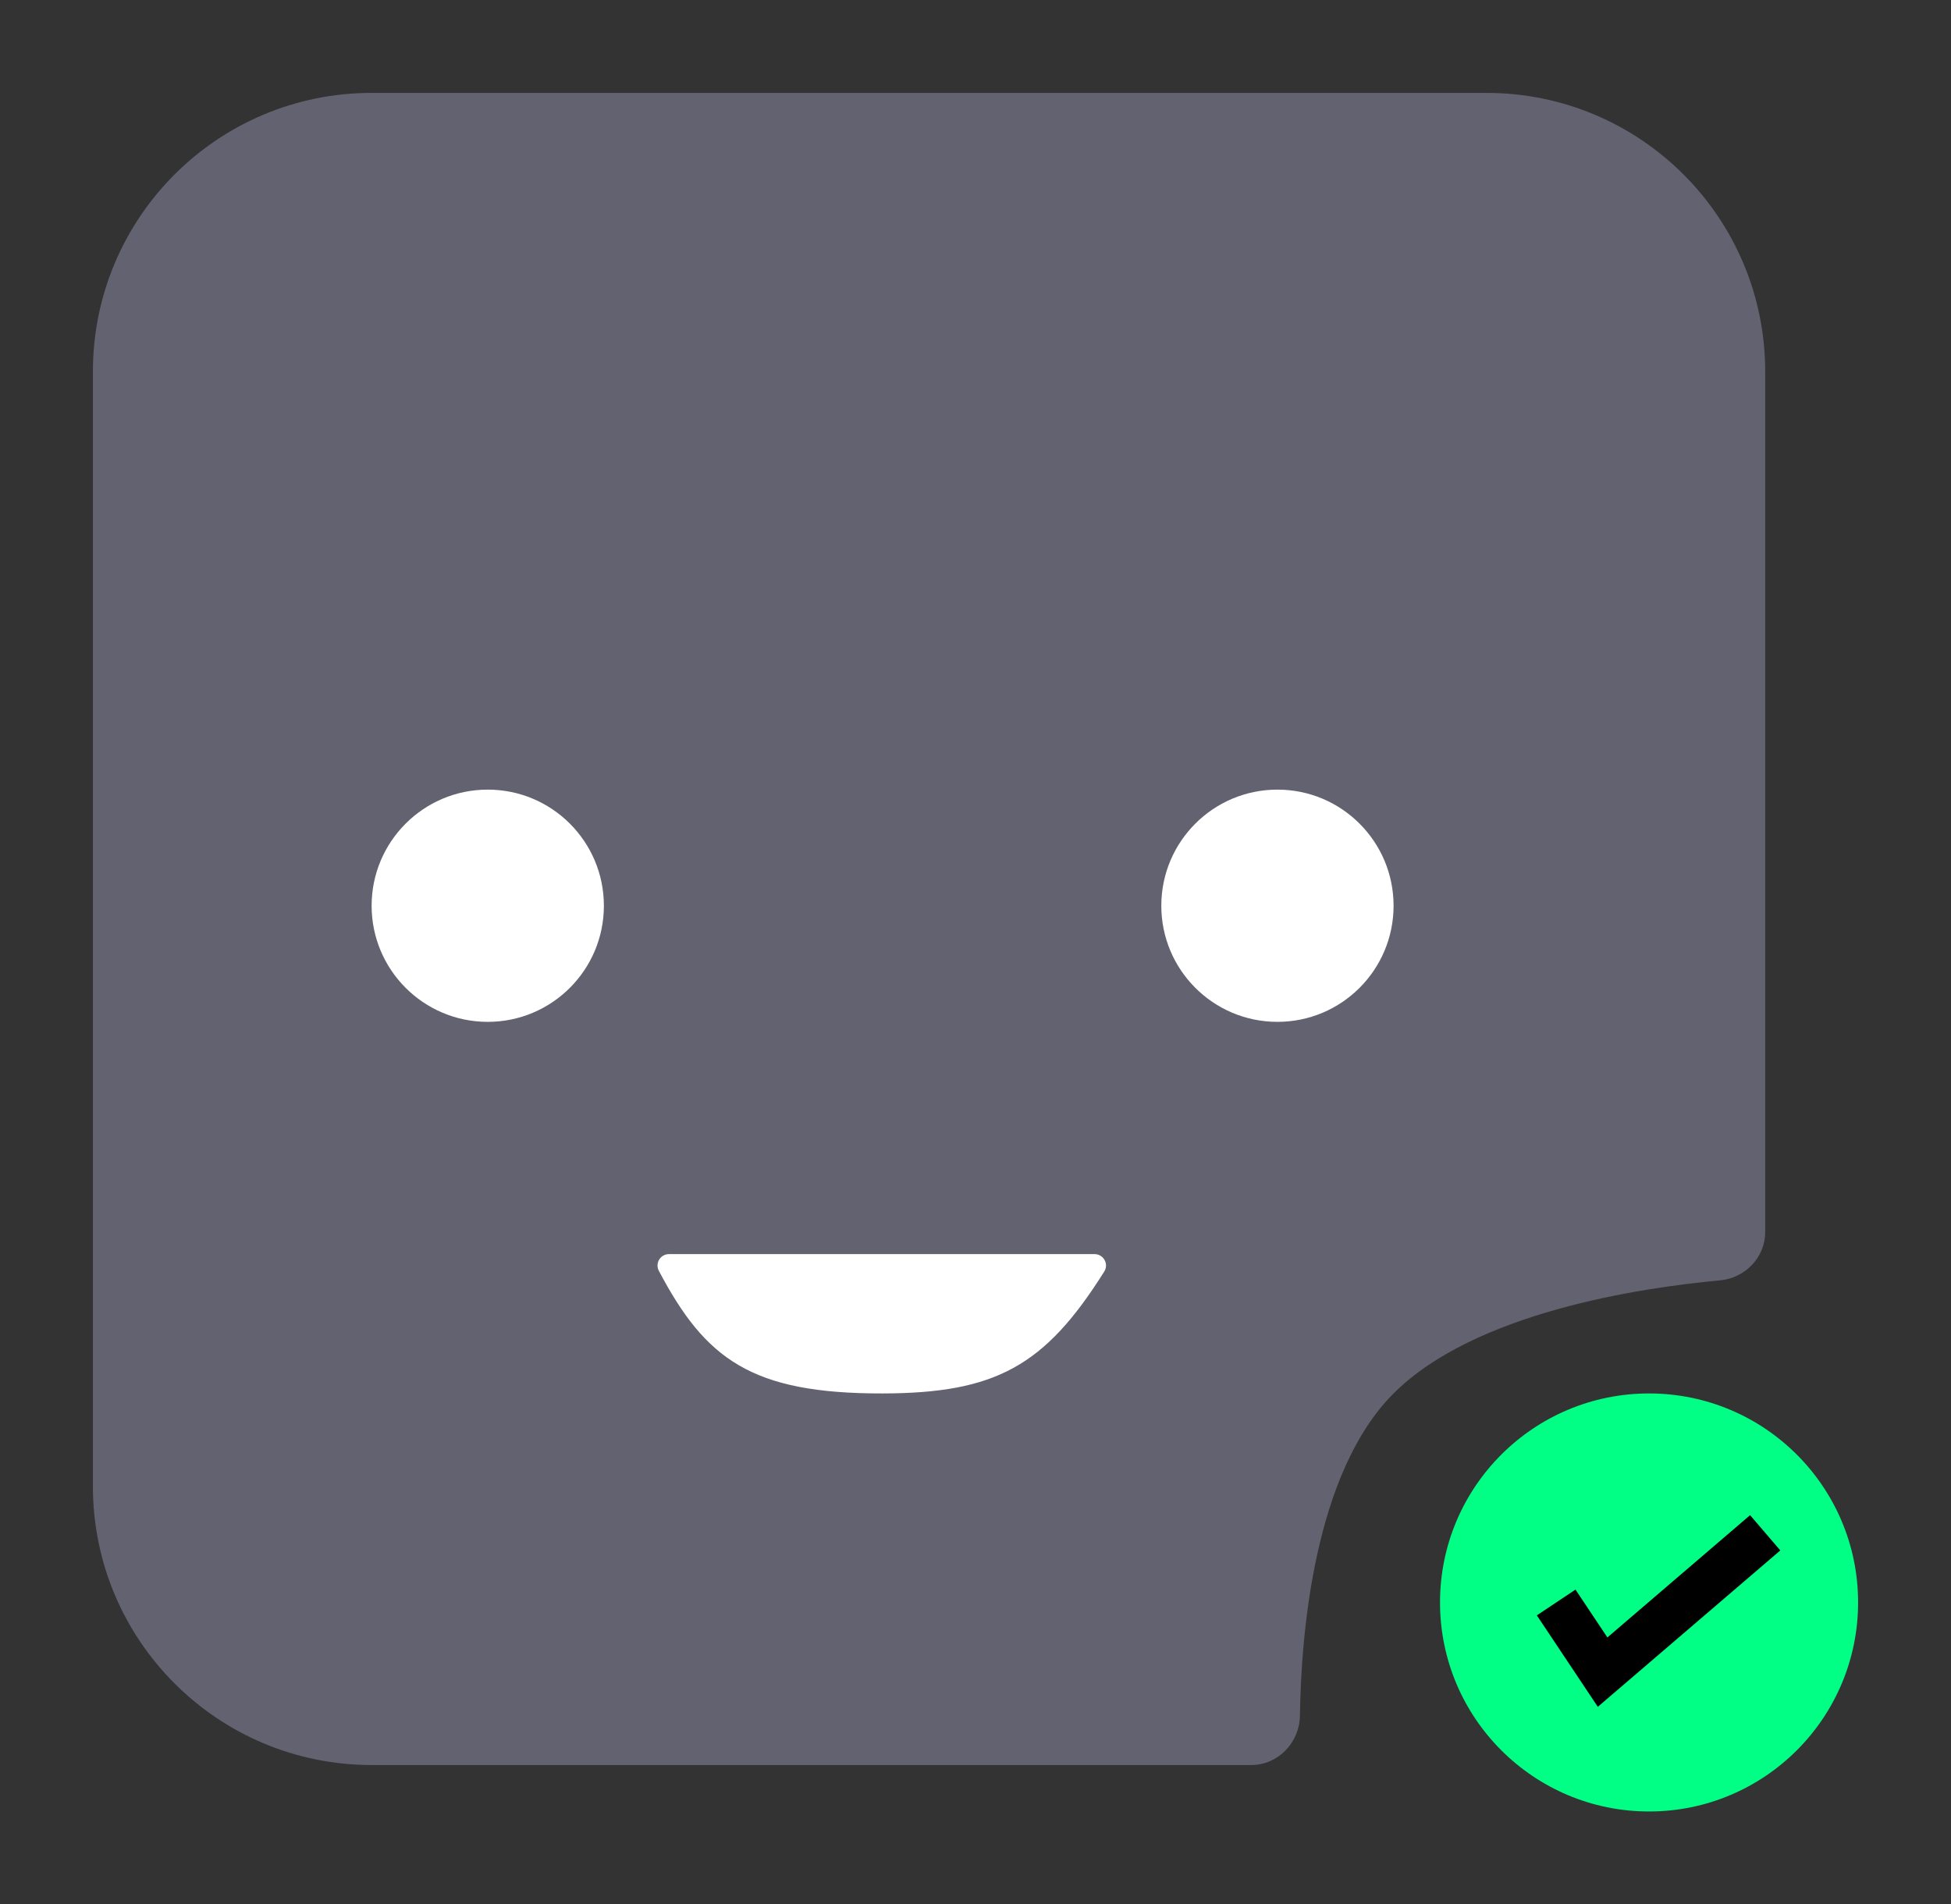 <svg width="42" height="41" viewBox="0 0 42 41" fill="none" xmlns="http://www.w3.org/2000/svg">
<rect x="0" y="0" width="42" height="41" fill="#333333" stroke="none"/>
<path d="M2 8C2 4.686 4.686 2 8 2H32C35.314 2 38 4.686 38 8V26.527C38 27.068 37.57 27.515 37.031 27.565C35.311 27.724 31.744 28.256 30 30C28.287 31.713 28.009 35.187 27.984 36.939C27.976 37.516 27.513 38 26.937 38H8C4.686 38 2 35.314 2 32V8Z" fill="#636270"/>
<circle cx="35.5" cy="34.5" r="4.5" fill="#00FF84"/>
<path d="M33.5 34.5L34.5 36L38 33" stroke="black"/>
<circle cx="10.5" cy="19.5" r="2.5" fill="white"/>
<circle cx="27.5" cy="19.5" r="2.5" fill="white"/>
<path d="M23.561 27H14.402C14.217 27 14.097 27.195 14.183 27.359C15.185 29.261 16.175 30.005 19 30C21.433 29.995 22.495 29.41 23.772 27.375C23.875 27.211 23.755 27 23.561 27Z" fill="white"/>
</svg>
